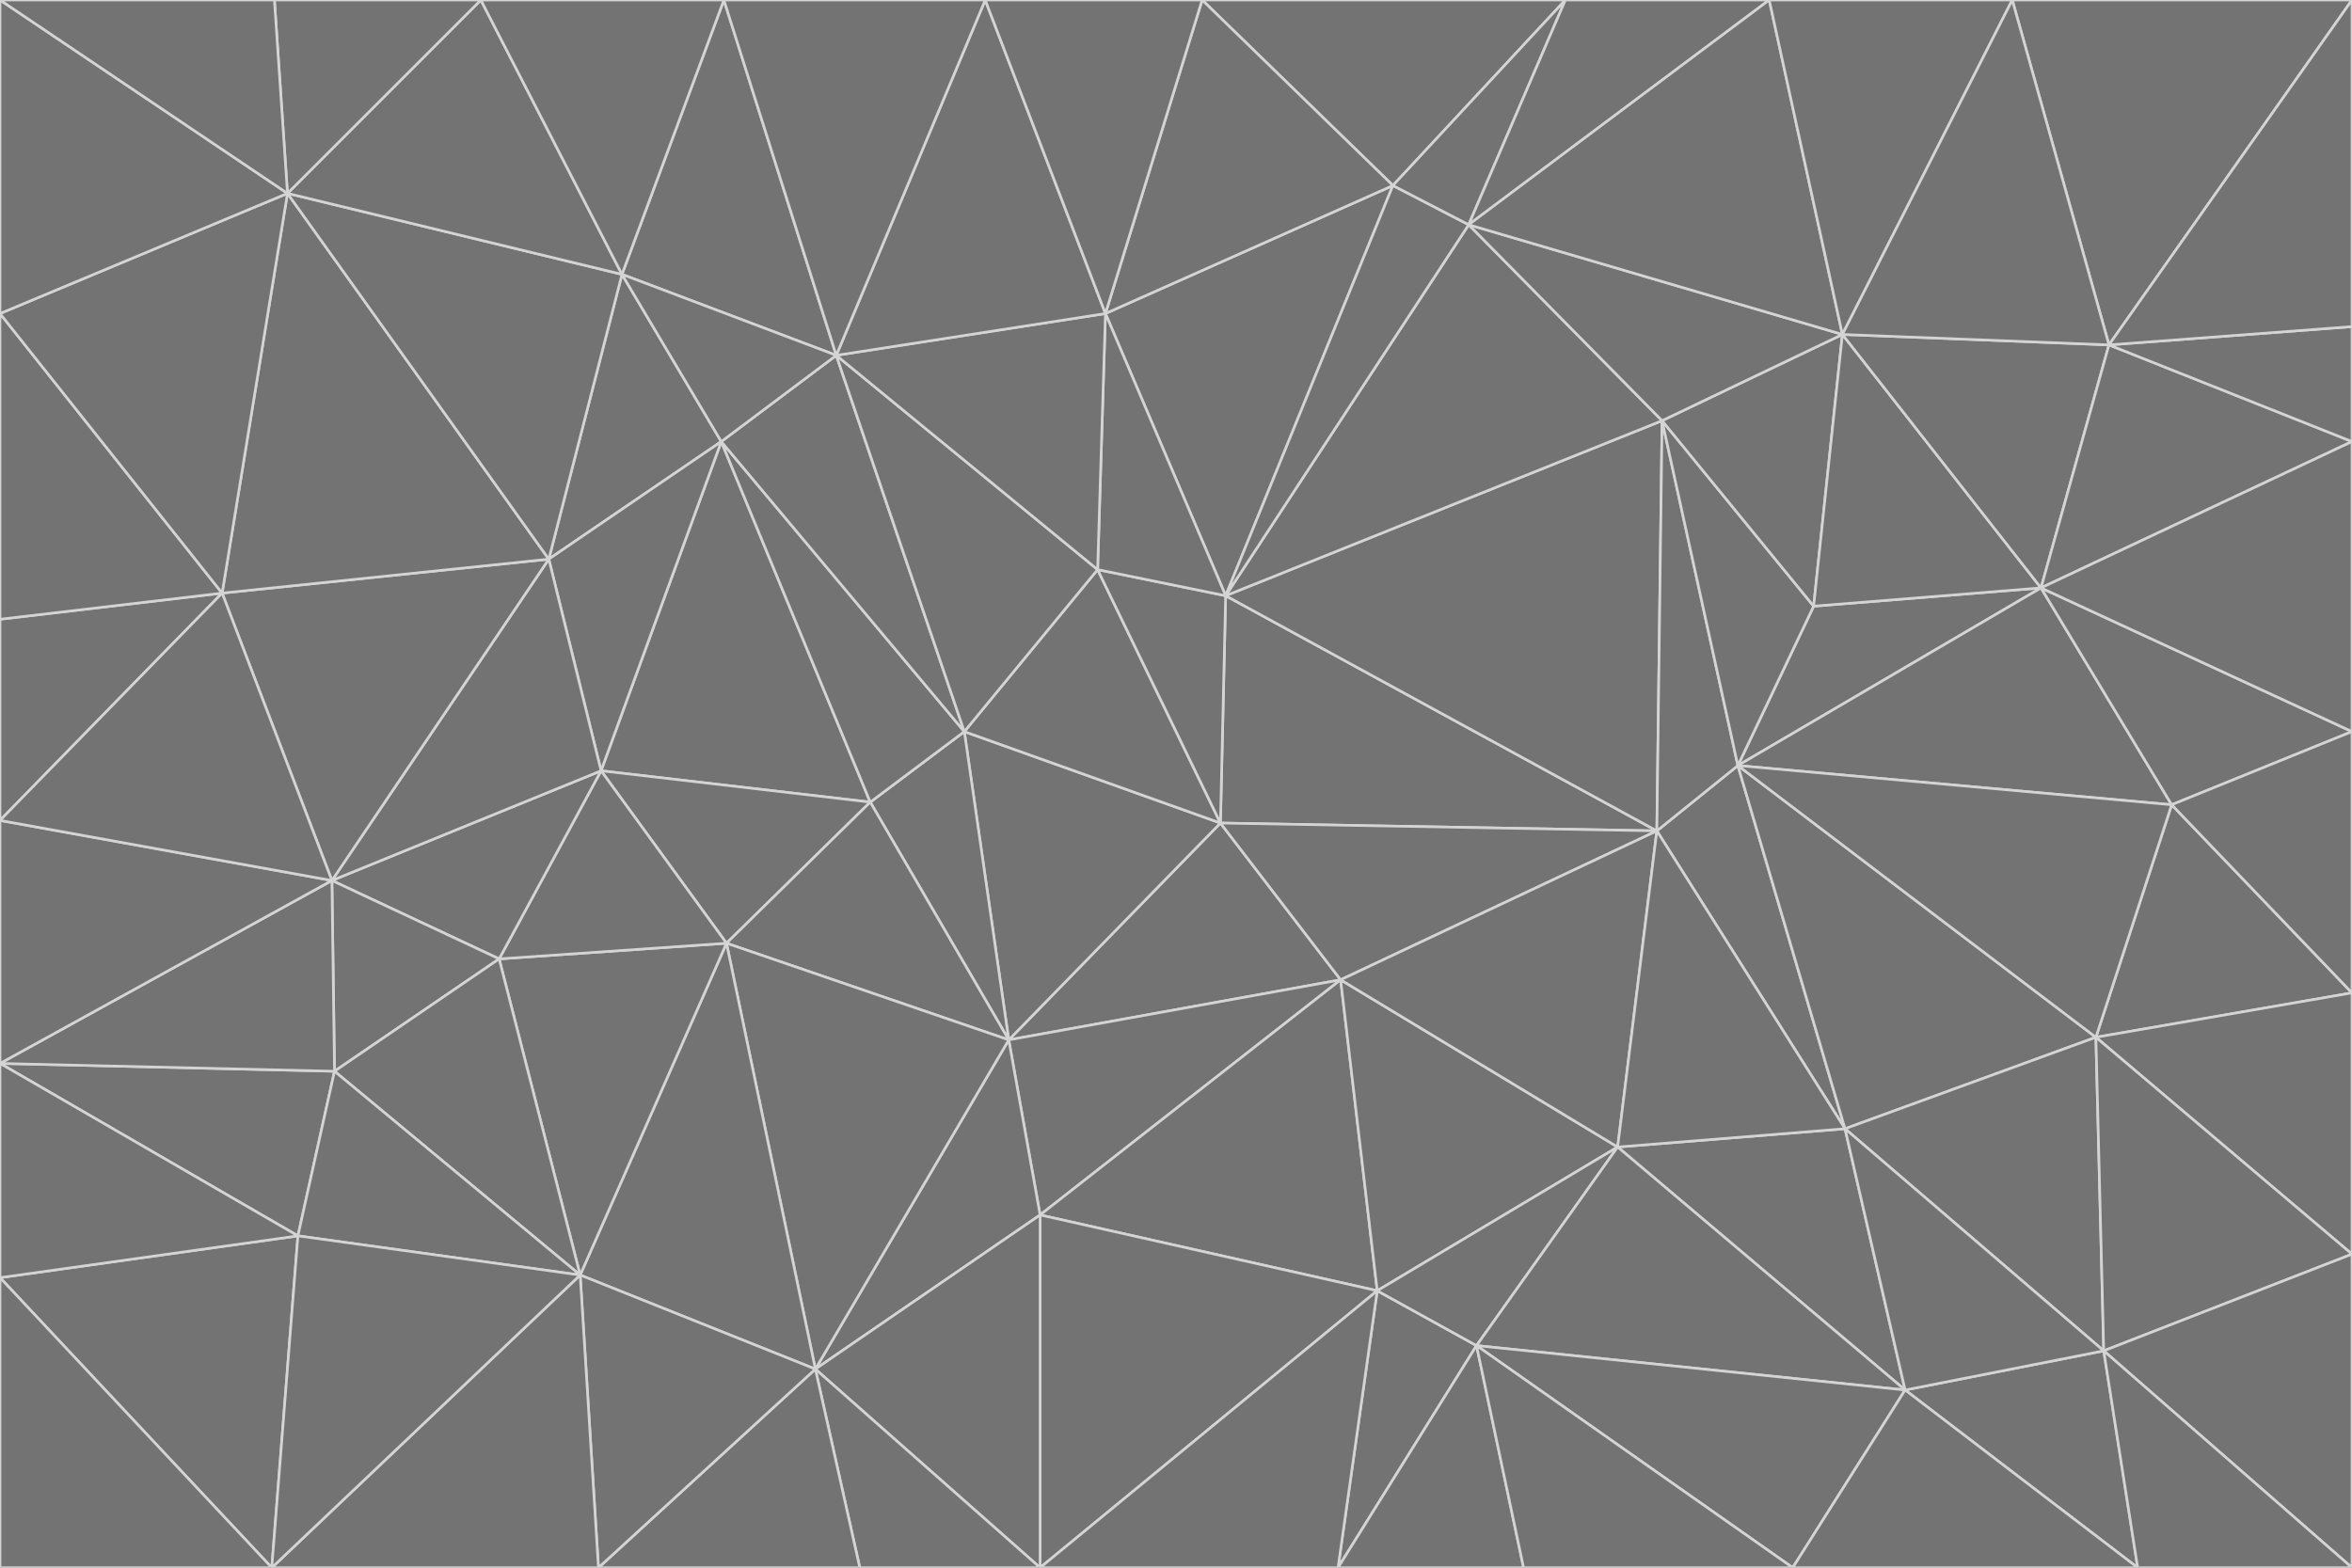 <svg id="visual" viewBox="0 0 900 600" width="900" height="600" xmlns="http://www.w3.org/2000/svg" xmlns:xlink="http://www.w3.org/1999/xlink" version="1.1"><g stroke-width="1" stroke-linejoin="bevel"><path d="M467 315L386 398L513 375Z" fill="#737373" stroke="#d4d4d4"></path><path d="M386 398L398 465L513 375Z" fill="#737373" stroke="#d4d4d4"></path><path d="M467 315L369 280L386 398Z" fill="#737373" stroke="#d4d4d4"></path><path d="M369 280L333 307L386 398Z" fill="#737373" stroke="#d4d4d4"></path><path d="M386 398L312 524L398 465Z" fill="#737373" stroke="#d4d4d4"></path><path d="M398 465L527 494L513 375Z" fill="#737373" stroke="#d4d4d4"></path><path d="M634 318L469 228L467 315Z" fill="#737373" stroke="#d4d4d4"></path><path d="M467 315L420 218L369 280Z" fill="#737373" stroke="#d4d4d4"></path><path d="M469 228L420 218L467 315Z" fill="#737373" stroke="#d4d4d4"></path><path d="M276 169L230 295L333 307Z" fill="#737373" stroke="#d4d4d4"></path><path d="M230 295L278 361L333 307Z" fill="#737373" stroke="#d4d4d4"></path><path d="M333 307L278 361L386 398Z" fill="#737373" stroke="#d4d4d4"></path><path d="M512 600L565 515L527 494Z" fill="#737373" stroke="#d4d4d4"></path><path d="M527 494L619 439L513 375Z" fill="#737373" stroke="#d4d4d4"></path><path d="M513 375L634 318L467 315Z" fill="#737373" stroke="#d4d4d4"></path><path d="M565 515L619 439L527 494Z" fill="#737373" stroke="#d4d4d4"></path><path d="M619 439L634 318L513 375Z" fill="#737373" stroke="#d4d4d4"></path><path d="M278 361L312 524L386 398Z" fill="#737373" stroke="#d4d4d4"></path><path d="M398 465L398 600L527 494Z" fill="#737373" stroke="#d4d4d4"></path><path d="M312 524L398 600L398 465Z" fill="#737373" stroke="#d4d4d4"></path><path d="M398 600L512 600L527 494Z" fill="#737373" stroke="#d4d4d4"></path><path d="M729 532L706 432L619 439Z" fill="#737373" stroke="#d4d4d4"></path><path d="M276 169L333 307L369 280Z" fill="#737373" stroke="#d4d4d4"></path><path d="M278 361L222 488L312 524Z" fill="#737373" stroke="#d4d4d4"></path><path d="M706 432L665 293L634 318Z" fill="#737373" stroke="#d4d4d4"></path><path d="M634 318L636 161L469 228Z" fill="#737373" stroke="#d4d4d4"></path><path d="M191 367L222 488L278 361Z" fill="#737373" stroke="#d4d4d4"></path><path d="M312 524L329 600L398 600Z" fill="#737373" stroke="#d4d4d4"></path><path d="M229 600L329 600L312 524Z" fill="#737373" stroke="#d4d4d4"></path><path d="M230 295L191 367L278 361Z" fill="#737373" stroke="#d4d4d4"></path><path d="M533 71L423 120L469 228Z" fill="#737373" stroke="#d4d4d4"></path><path d="M469 228L423 120L420 218Z" fill="#737373" stroke="#d4d4d4"></path><path d="M320 136L276 169L369 280Z" fill="#737373" stroke="#d4d4d4"></path><path d="M512 600L583 600L565 515Z" fill="#737373" stroke="#d4d4d4"></path><path d="M619 439L706 432L634 318Z" fill="#737373" stroke="#d4d4d4"></path><path d="M729 532L619 439L565 515Z" fill="#737373" stroke="#d4d4d4"></path><path d="M320 136L369 280L420 218Z" fill="#737373" stroke="#d4d4d4"></path><path d="M230 295L127 337L191 367Z" fill="#737373" stroke="#d4d4d4"></path><path d="M423 120L320 136L420 218Z" fill="#737373" stroke="#d4d4d4"></path><path d="M781 225L694 232L665 293Z" fill="#737373" stroke="#d4d4d4"></path><path d="M665 293L636 161L634 318Z" fill="#737373" stroke="#d4d4d4"></path><path d="M694 232L636 161L665 293Z" fill="#737373" stroke="#d4d4d4"></path><path d="M238 105L210 214L276 169Z" fill="#737373" stroke="#d4d4d4"></path><path d="M276 169L210 214L230 295Z" fill="#737373" stroke="#d4d4d4"></path><path d="M222 488L229 600L312 524Z" fill="#737373" stroke="#d4d4d4"></path><path d="M104 600L229 600L222 488Z" fill="#737373" stroke="#d4d4d4"></path><path d="M636 161L562 86L469 228Z" fill="#737373" stroke="#d4d4d4"></path><path d="M277 0L238 105L320 136Z" fill="#737373" stroke="#d4d4d4"></path><path d="M562 86L533 71L469 228Z" fill="#737373" stroke="#d4d4d4"></path><path d="M686 600L729 532L565 515Z" fill="#737373" stroke="#d4d4d4"></path><path d="M706 432L802 397L665 293Z" fill="#737373" stroke="#d4d4d4"></path><path d="M127 337L128 410L191 367Z" fill="#737373" stroke="#d4d4d4"></path><path d="M191 367L128 410L222 488Z" fill="#737373" stroke="#d4d4d4"></path><path d="M210 214L127 337L230 295Z" fill="#737373" stroke="#d4d4d4"></path><path d="M583 600L686 600L565 515Z" fill="#737373" stroke="#d4d4d4"></path><path d="M377 0L320 136L423 120Z" fill="#737373" stroke="#d4d4d4"></path><path d="M320 136L238 105L276 169Z" fill="#737373" stroke="#d4d4d4"></path><path d="M210 214L85 227L127 337Z" fill="#737373" stroke="#d4d4d4"></path><path d="M0 407L114 473L128 410Z" fill="#737373" stroke="#d4d4d4"></path><path d="M128 410L114 473L222 488Z" fill="#737373" stroke="#d4d4d4"></path><path d="M805 517L802 397L706 432Z" fill="#737373" stroke="#d4d4d4"></path><path d="M694 232L705 128L636 161Z" fill="#737373" stroke="#d4d4d4"></path><path d="M636 161L705 128L562 86Z" fill="#737373" stroke="#d4d4d4"></path><path d="M599 0L460 0L533 71Z" fill="#737373" stroke="#d4d4d4"></path><path d="M781 225L705 128L694 232Z" fill="#737373" stroke="#d4d4d4"></path><path d="M831 308L781 225L665 293Z" fill="#737373" stroke="#d4d4d4"></path><path d="M599 0L533 71L562 86Z" fill="#737373" stroke="#d4d4d4"></path><path d="M533 71L460 0L423 120Z" fill="#737373" stroke="#d4d4d4"></path><path d="M818 600L805 517L729 532Z" fill="#737373" stroke="#d4d4d4"></path><path d="M729 532L805 517L706 432Z" fill="#737373" stroke="#d4d4d4"></path><path d="M460 0L377 0L423 120Z" fill="#737373" stroke="#d4d4d4"></path><path d="M900 380L831 308L802 397Z" fill="#737373" stroke="#d4d4d4"></path><path d="M802 397L831 308L665 293Z" fill="#737373" stroke="#d4d4d4"></path><path d="M110 74L85 227L210 214Z" fill="#737373" stroke="#d4d4d4"></path><path d="M127 337L0 407L128 410Z" fill="#737373" stroke="#d4d4d4"></path><path d="M677 0L599 0L562 86Z" fill="#737373" stroke="#d4d4d4"></path><path d="M0 489L104 600L114 473Z" fill="#737373" stroke="#d4d4d4"></path><path d="M114 473L104 600L222 488Z" fill="#737373" stroke="#d4d4d4"></path><path d="M377 0L277 0L320 136Z" fill="#737373" stroke="#d4d4d4"></path><path d="M238 105L110 74L210 214Z" fill="#737373" stroke="#d4d4d4"></path><path d="M686 600L818 600L729 532Z" fill="#737373" stroke="#d4d4d4"></path><path d="M900 480L900 380L802 397Z" fill="#737373" stroke="#d4d4d4"></path><path d="M781 225L807 132L705 128Z" fill="#737373" stroke="#d4d4d4"></path><path d="M705 128L677 0L562 86Z" fill="#737373" stroke="#d4d4d4"></path><path d="M900 169L807 132L781 225Z" fill="#737373" stroke="#d4d4d4"></path><path d="M770 0L677 0L705 128Z" fill="#737373" stroke="#d4d4d4"></path><path d="M0 314L0 407L127 337Z" fill="#737373" stroke="#d4d4d4"></path><path d="M900 480L802 397L805 517Z" fill="#737373" stroke="#d4d4d4"></path><path d="M831 308L900 280L781 225Z" fill="#737373" stroke="#d4d4d4"></path><path d="M0 237L0 314L85 227Z" fill="#737373" stroke="#d4d4d4"></path><path d="M85 227L0 314L127 337Z" fill="#737373" stroke="#d4d4d4"></path><path d="M184 0L110 74L238 105Z" fill="#737373" stroke="#d4d4d4"></path><path d="M277 0L184 0L238 105Z" fill="#737373" stroke="#d4d4d4"></path><path d="M0 407L0 489L114 473Z" fill="#737373" stroke="#d4d4d4"></path><path d="M900 380L900 280L831 308Z" fill="#737373" stroke="#d4d4d4"></path><path d="M900 600L900 480L805 517Z" fill="#737373" stroke="#d4d4d4"></path><path d="M0 120L0 237L85 227Z" fill="#737373" stroke="#d4d4d4"></path><path d="M900 0L770 0L807 132Z" fill="#737373" stroke="#d4d4d4"></path><path d="M807 132L770 0L705 128Z" fill="#737373" stroke="#d4d4d4"></path><path d="M900 280L900 169L781 225Z" fill="#737373" stroke="#d4d4d4"></path><path d="M0 489L0 600L104 600Z" fill="#737373" stroke="#d4d4d4"></path><path d="M818 600L900 600L805 517Z" fill="#737373" stroke="#d4d4d4"></path><path d="M184 0L105 0L110 74Z" fill="#737373" stroke="#d4d4d4"></path><path d="M110 74L0 120L85 227Z" fill="#737373" stroke="#d4d4d4"></path><path d="M0 0L0 120L110 74Z" fill="#737373" stroke="#d4d4d4"></path><path d="M900 169L900 125L807 132Z" fill="#737373" stroke="#d4d4d4"></path><path d="M105 0L0 0L110 74Z" fill="#737373" stroke="#d4d4d4"></path><path d="M900 125L900 0L807 132Z" fill="#737373" stroke="#d4d4d4"></path></g></svg>